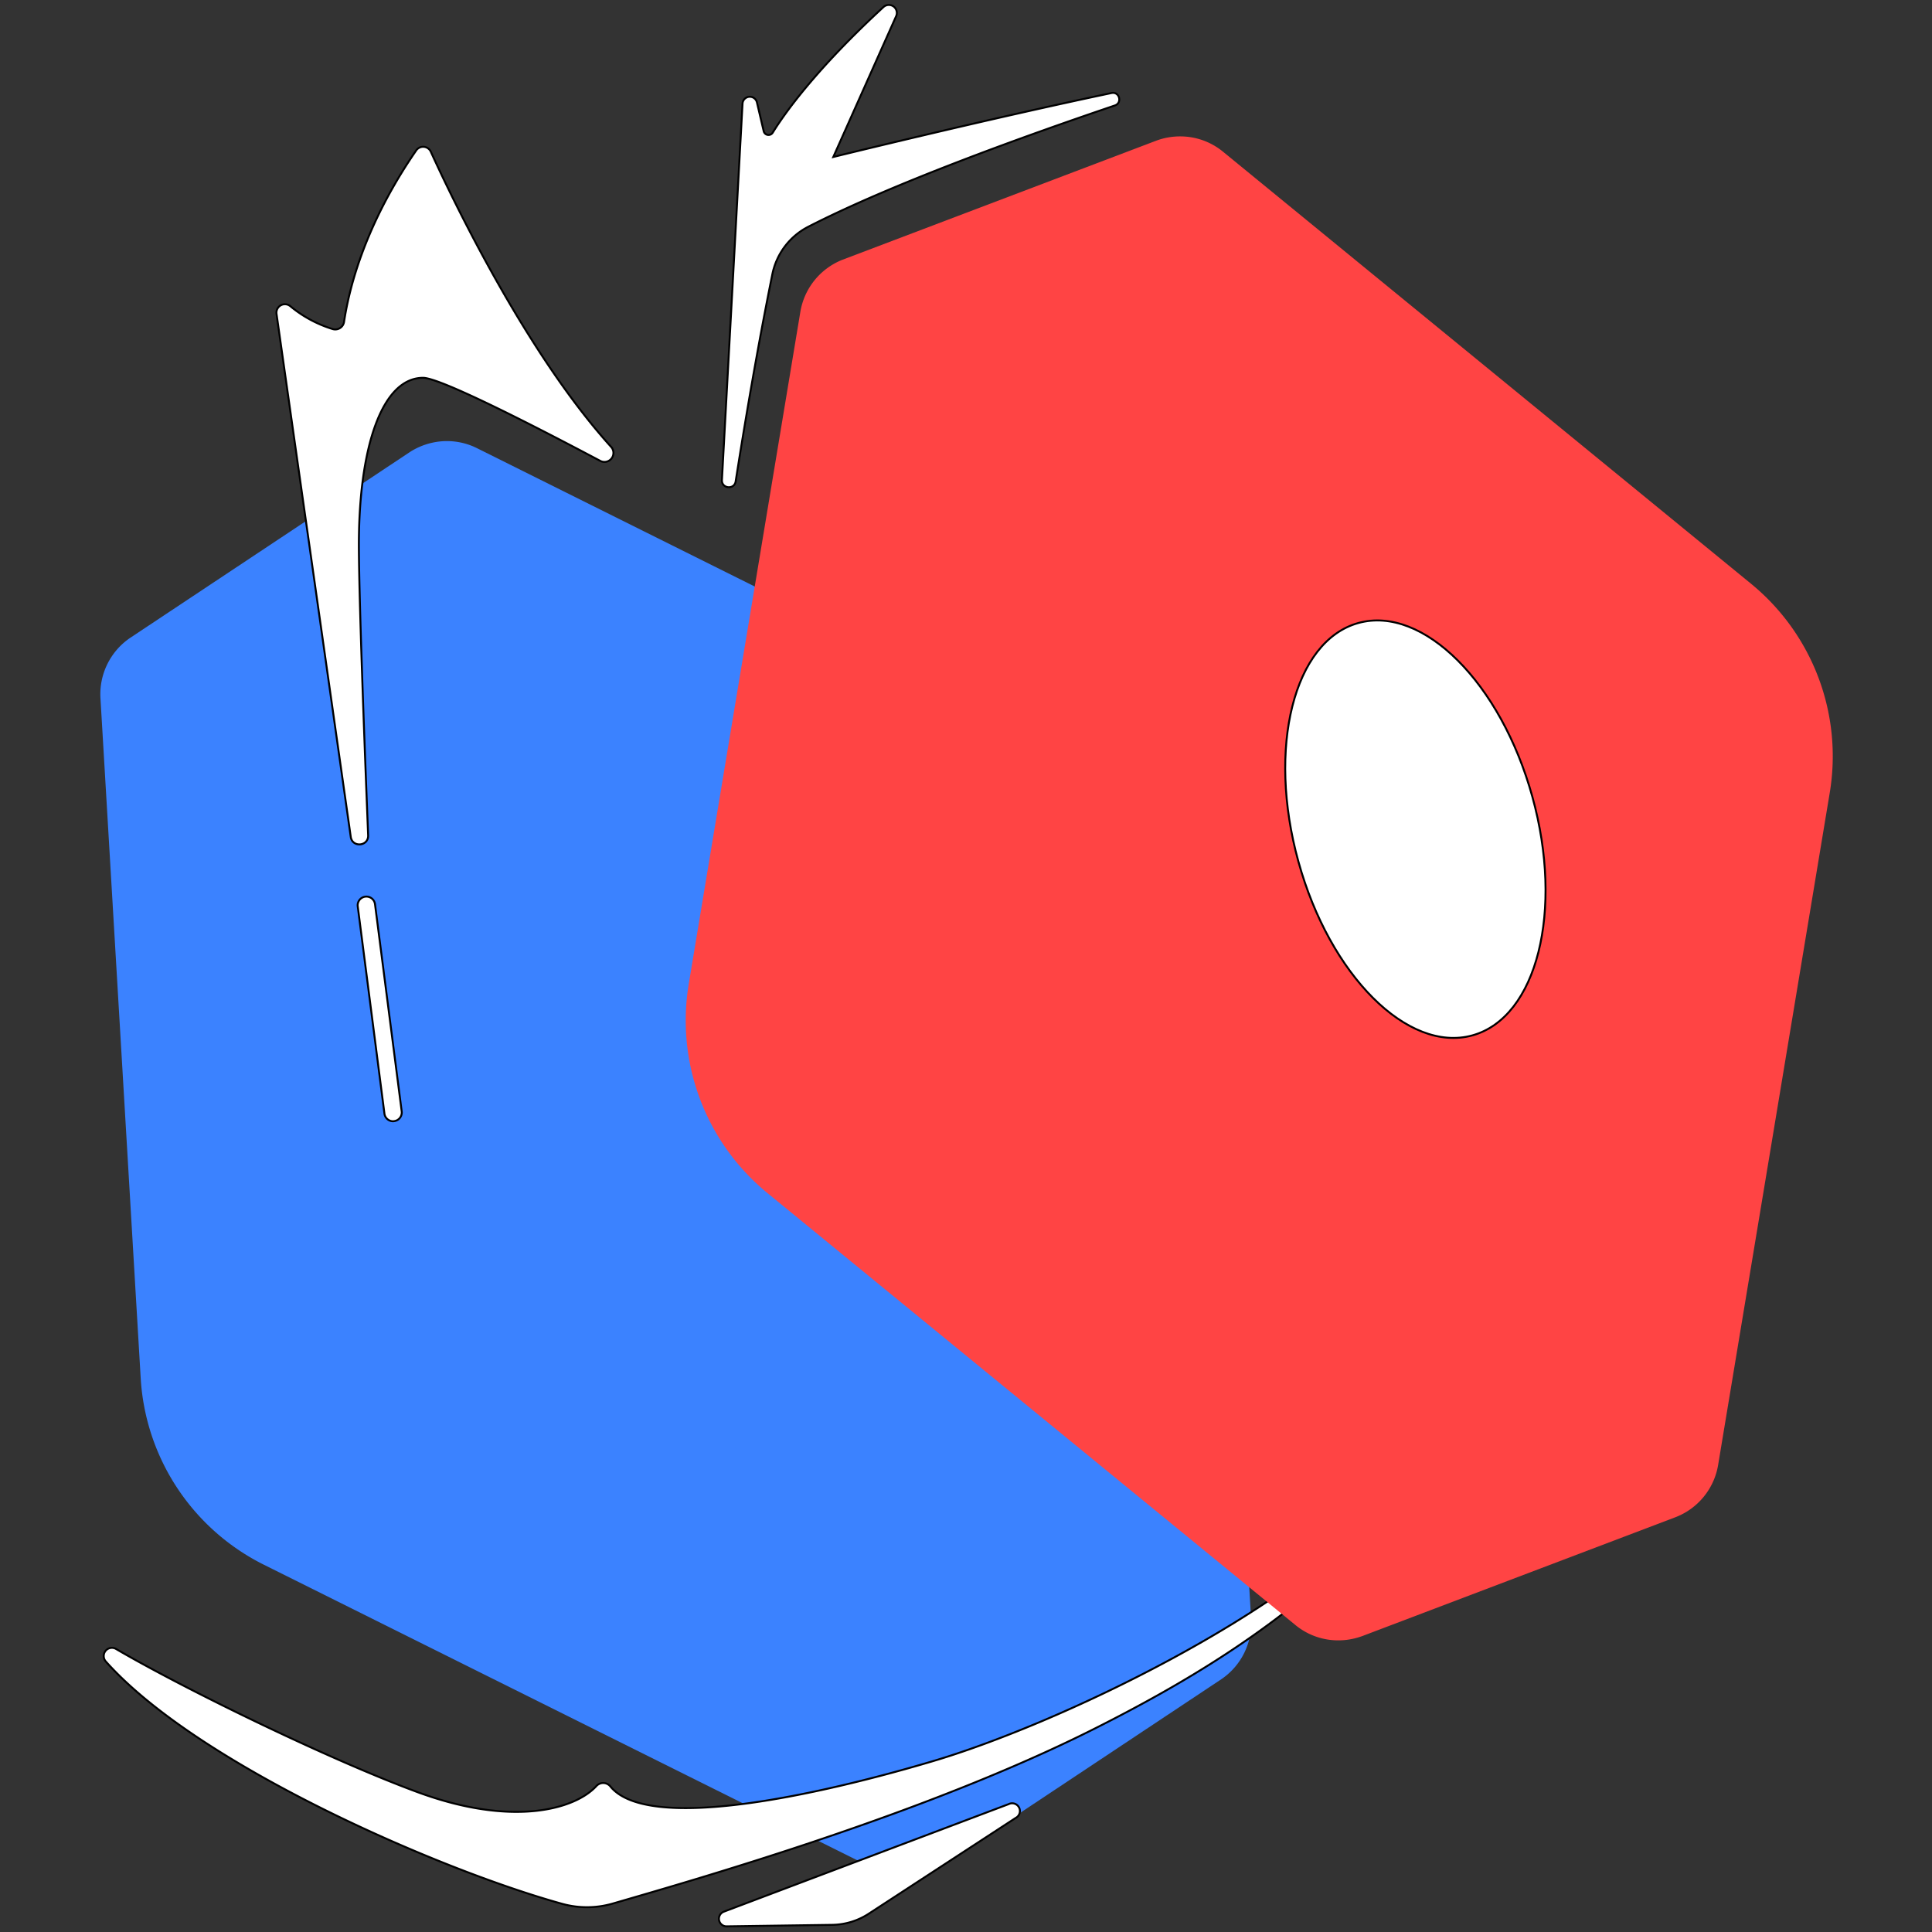 <svg xmlns="http://www.w3.org/2000/svg" viewBox="0 0 1000 1000">
  <rect x="0" y="0" width="1000" height="1000" fill="#333333" stroke="none"/>
  <g fill="#3b82ff">
    <path d="m626.75 485.91 20.82 351.94a35.21 35.21 0 0 1-15.49 31.36l-144.71 96.14h-.06a35.56 35.56 0 0 1-11.31 4.77 34.85 34.85 0 0 1-23.51-2.87L136.58 809.9a115.45 115.45 0 0 1-63.75-96.49L52 361.46a35.26 35.26 0 0 1 15.23-31.21l145.05-96.36a35.72 35.72 0 0 1 11.27-4.7 34.87 34.87 0 0 1 23.51 2.87L563 389.42a115.41 115.41 0 0 1 63.75 96.49Z"/>
    <path filter="brightness(30%)" d="m613.78 486.67 20.82 352a22.34 22.34 0 0 1-32.26 21.31L286.4 702.57A102.43 102.43 0 0 1 229.83 617L209 265a22.35 22.35 0 0 1 32.26-21.32L557.2 401.05a102.42 102.42 0 0 1 56.58 85.62Z"/>
  </g>
  <path d="M718.29 776.48 700 804.18c-40.63 39.5-87.06 67.25-133.81 90.75-87.32 43.9-203.67 77.19-249 90.34a48 48 0 0 1-26.17.16c-64-17.72-188.62-72-236.28-125.49a4.23 4.23 0 0 1 5.3-6.45c35.64 20.87 111.22 57.64 156.37 74.22 49.18 18.06 81.29 8.74 92.28-3.26a4.77 4.77 0 0 1 7.24.21c19.51 24 107.26 4.6 166.64-13 64.34-19 185.85-76.56 235.72-135.18Zm-196.2 157.33-147.45 55.68a3.92 3.92 0 0 0 1.44 7.58l54.62-.77a35.63 35.63 0 0 0 19-5.79l76-49.55a4 4 0 0 0-3.61-7.15ZM218.92 195.56c-21.14.07-33.55 35.86-33.16 89.08.2 28 2.58 92.74 4.79 147.73.23 5.71-8.18 6.48-9 .81l-38.42-270.71a4.38 4.38 0 0 1 7.12-4 63.63 63.63 0 0 0 21.93 11.85 4.61 4.61 0 0 0 5.9-3.72c4.2-27.7 16.63-58.74 37.35-88.74a4.36 4.36 0 0 1 7.56.69c10.86 23.87 49 103.8 93.34 152.79a4.65 4.65 0 0 1-5.62 7.22c-36.57-19.38-83.01-43.02-91.79-43Zm-15.47 384.8a4.51 4.51 0 0 1-4.46-3.92l-13.82-107.29a4.5 4.5 0 0 1 8.93-1.15l13.82 107.29a4.5 4.5 0 0 1-3.89 5 3.86 3.86 0 0 1-.58.07ZM577.08 54.58c-46.79 15.85-115.45 40.56-158.73 62.79a35.5 35.5 0 0 0-18.57 24.53c-3.95 19.49-11 56.09-19 107.26-.7 4.48-7.36 3.78-7.11-.75l10.66-194.73a3.78 3.78 0 0 1 7.46-.66l3.49 14.85a2.57 2.57 0 0 0 4.69.77c6.18-10 22.37-32.79 57.32-65a4.13 4.13 0 0 1 6.56 4.72l-32.54 72.89s78.78-19.37 144-33.09c4.11-.87 5.69 5.08 1.77 6.42Z" fill="#fff" stroke="black"/>
  <g fill="#f44">
    <path filter="brightness(60%) saturate(120%)" d="m947.07 410.35-57.75 347.79a35.18 35.18 0 0 1-22.06 27.15l-162.43 61.65h-.06a35.52 35.52 0 0 1-12.06 2.11 34.83 34.83 0 0 1-22.29-8l-273.17-223.5a115.43 115.43 0 0 1-40.76-108.22l57.75-347.8A35.25 35.25 0 0 1 436 134.47l162.83-61.79a35.51 35.51 0 0 1 12-2.08 34.83 34.83 0 0 1 22.29 8l273.19 223.52a115.38 115.38 0 0 1 40.76 108.23Z"/>
    <path d="M934.25 408.22 876.5 756a22.34 22.34 0 0 1-36.18 13.63l-273.17-223.5a102.42 102.42 0 0 1-36.17-96l57.75-347.83a22.34 22.34 0 0 1 36.18-13.63l273.17 223.51a102.42 102.42 0 0 1 36.17 96.04Z"/>
  </g>
  <ellipse fill="#fff" stroke="black" cx="732.61" cy="429.16" rx="62.83" ry="110.73" transform="rotate(-15.45 732.703 429.199)"/>
</svg>
